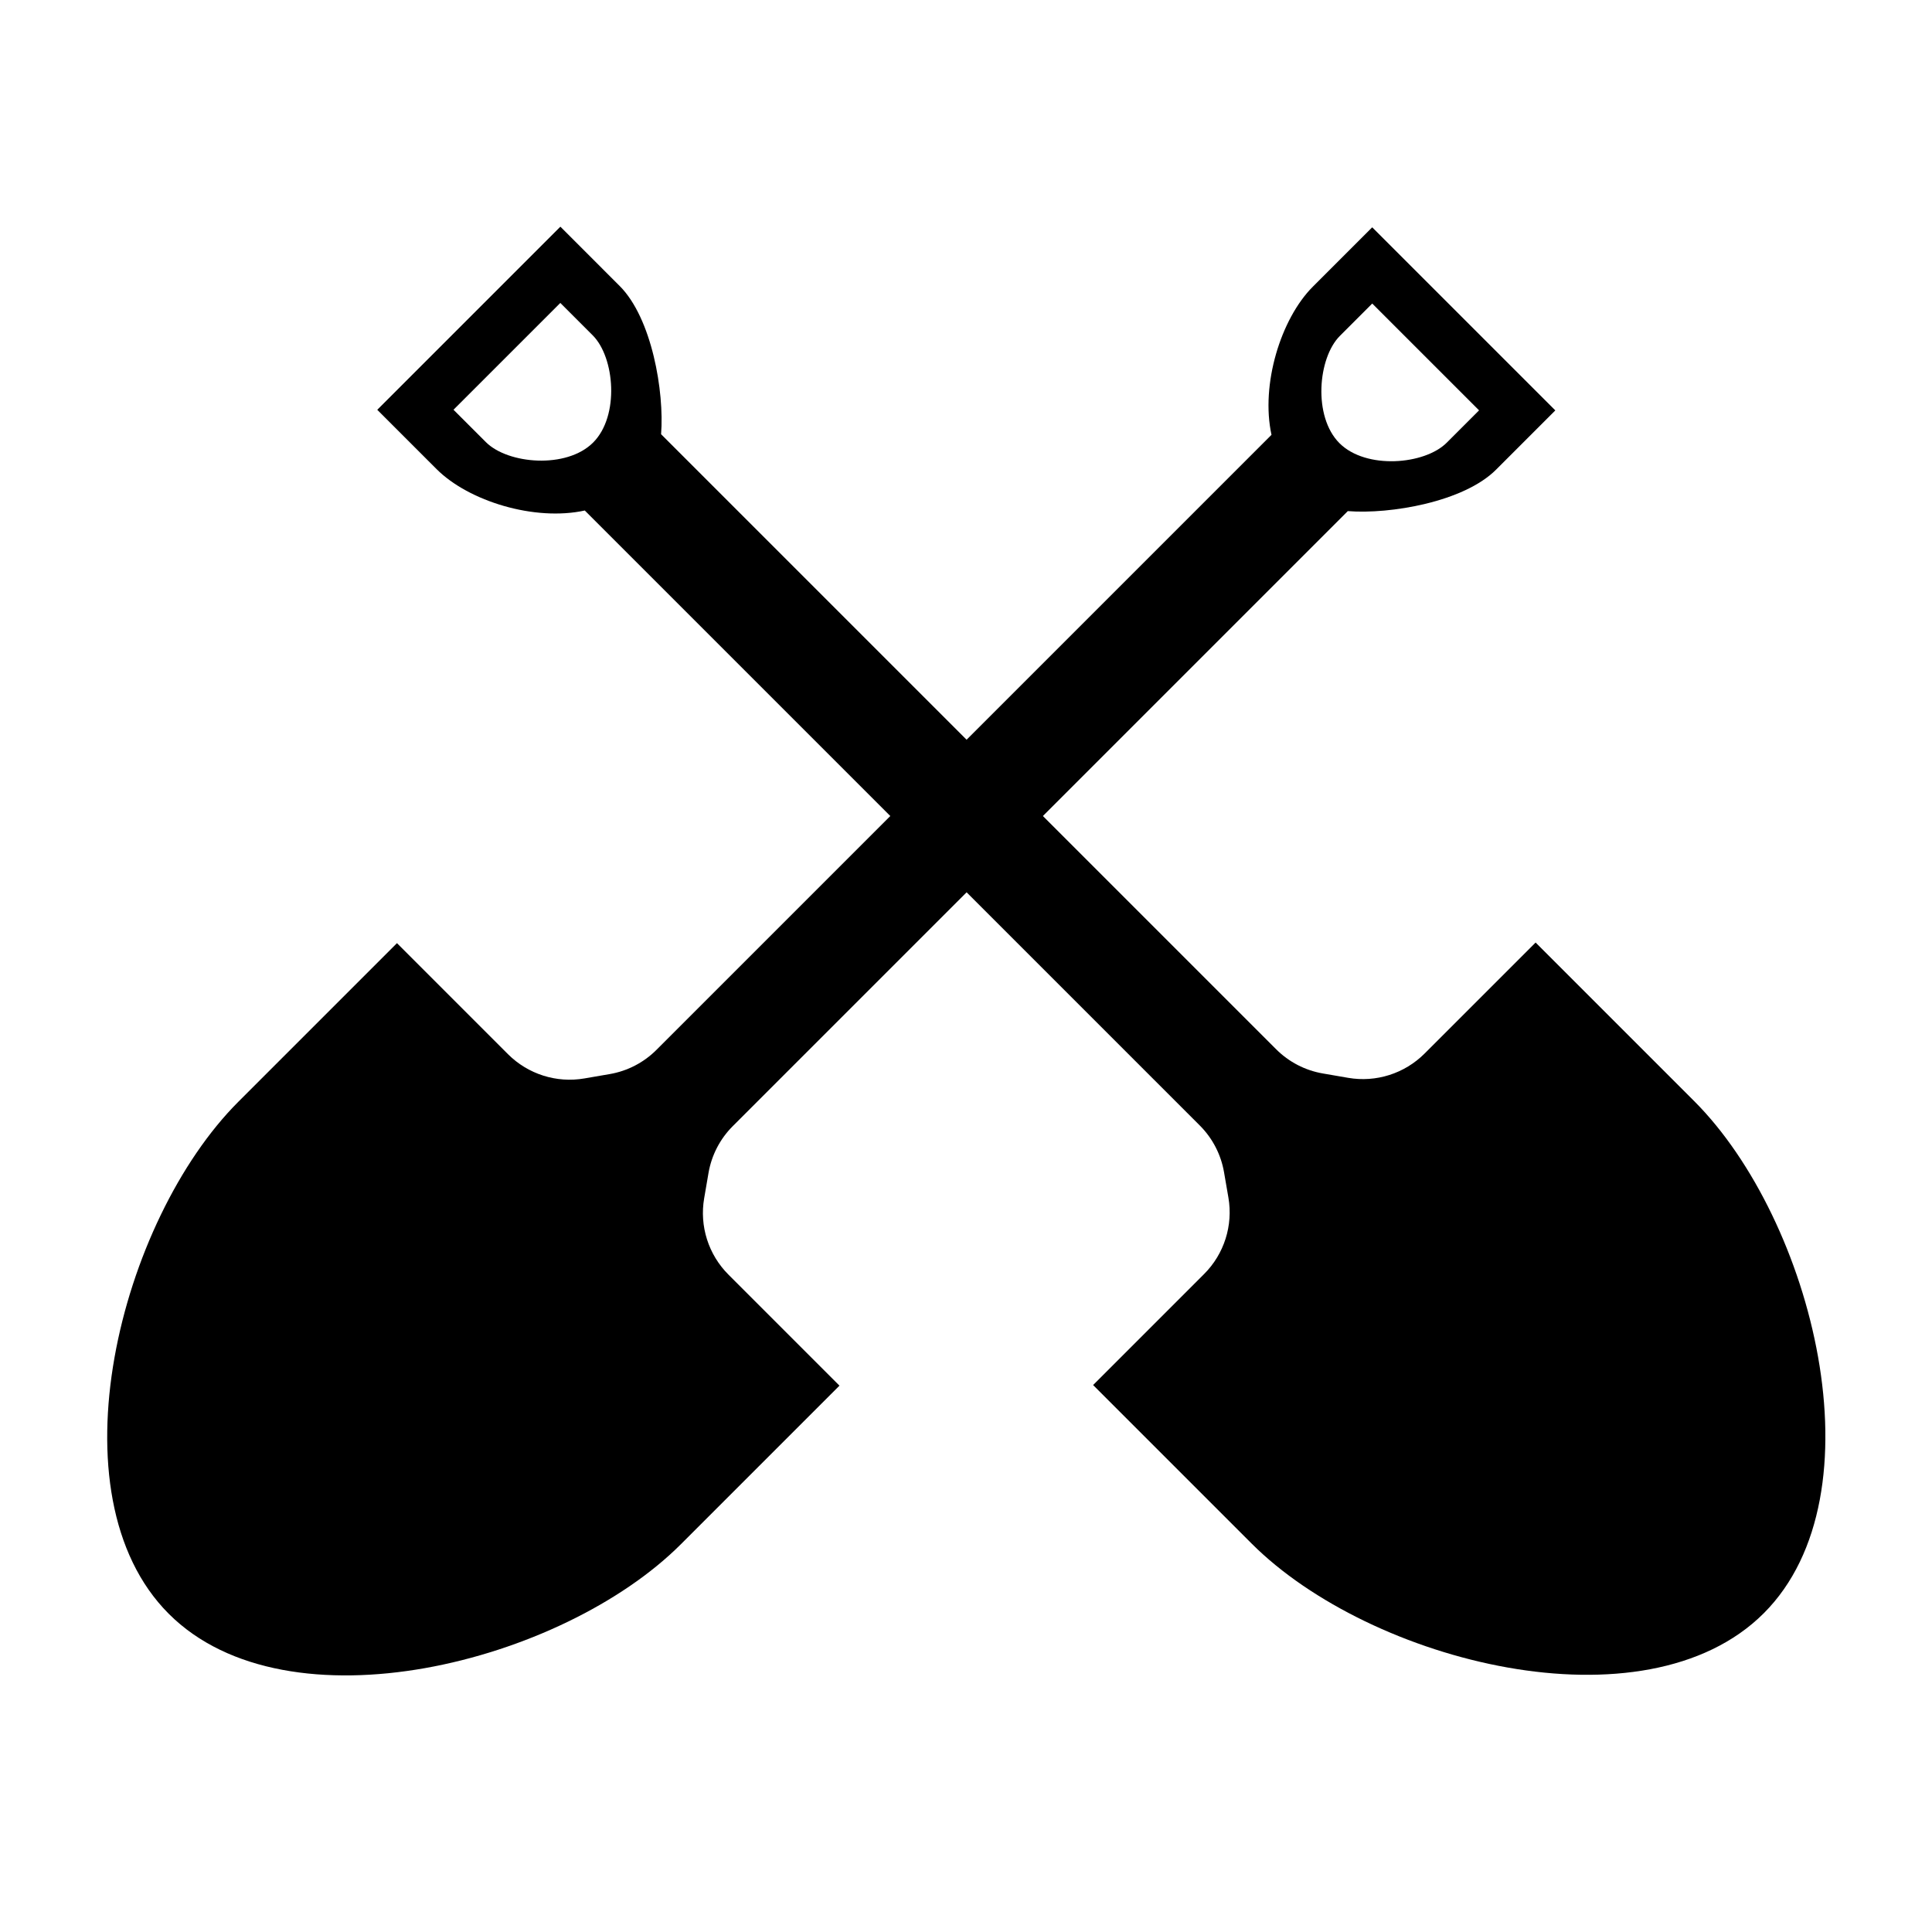 <svg xmlns="http://www.w3.org/2000/svg" xmlns:xlink="http://www.w3.org/1999/xlink" width="500" zoomAndPan="magnify" viewBox="0 0 375 375" height="500" preserveAspectRatio="xMidYMid meet" version="1.0"><defs><clipPath id="82a7f793da"><path d="M 20 44 L 302 44 L 302 326 L 20 326 Z M 20 44 " clip-rule="nonzero"/></clipPath><clipPath id="181c95e249"><path d="M 241.18 18.934 L 327.094 104.848 L 75.719 356.223 L -10.195 270.309 Z M 241.18 18.934 " clip-rule="nonzero"/></clipPath><clipPath id="55ed481510"><path d="M 241.18 18.934 L 327.094 104.848 L 75.719 356.223 L -10.195 270.309 Z M 241.18 18.934 " clip-rule="nonzero"/></clipPath><clipPath id="b358d92a57"><path d="M 241.18 18.934 L 327.094 104.848 L 75.719 356.223 L -10.195 270.309 Z M 241.18 18.934 " clip-rule="nonzero"/></clipPath><clipPath id="7416e892bf"><path d="M 73 44 L 355 44 L 355 326 L 73 326 Z M 73 44 " clip-rule="nonzero"/></clipPath><clipPath id="faed67fbae"><path d="M 48.039 104.703 L 133.953 18.793 L 385.332 270.168 L 299.418 356.082 Z M 48.039 104.703 " clip-rule="nonzero"/></clipPath><clipPath id="a736d2245b"><path d="M 48.039 104.703 L 133.953 18.793 L 385.332 270.168 L 299.418 356.082 Z M 48.039 104.703 " clip-rule="nonzero"/></clipPath><clipPath id="f39f88e49c"><path d="M 48.039 104.703 L 133.953 18.793 L 385.332 270.168 L 299.418 356.082 Z M 48.039 104.703 " clip-rule="nonzero"/></clipPath></defs><g clip-path="url(#82a7f793da)"><g clip-path="url(#181c95e249)"><g clip-path="url(#55ed481510)"><g clip-path="url(#b358d92a57)"><path fill="#000000" d="M 266.352 58.918 L 287.086 79.648 L 280.797 85.938 C 276.531 90.203 265.152 91.184 259.984 86.016 C 254.82 80.852 255.801 69.469 260.062 65.207 Z M 136.68 232.574 L 137.523 227.656 C 138.117 224.223 139.758 221.055 142.219 218.594 L 261.605 99.207 C 269.848 99.852 284.125 97.422 290.375 91.172 L 301.887 79.66 L 266.344 44.121 L 254.832 55.633 C 248.582 61.879 244.672 74.676 246.797 84.398 L 127.41 203.785 C 124.949 206.246 121.781 207.887 118.348 208.477 L 113.43 209.324 C 108.016 210.258 102.488 208.5 98.598 204.613 L 77.051 183.062 L 46.273 213.84 C 23.227 236.887 9.68 290.16 32.762 313.242 C 55.844 336.324 109.117 322.777 132.164 299.73 L 162.941 268.953 L 141.391 247.402 C 137.504 243.52 135.746 237.984 136.68 232.574 " fill-opacity="1" fill-rule="nonzero"/></g></g></g></g><g clip-path="url(#7416e892bf)"><g clip-path="url(#faed67fbae)"><g clip-path="url(#a736d2245b)"><g clip-path="url(#f39f88e49c)"><path fill="#000000" d="M 88.023 79.531 L 108.758 58.801 L 115.047 65.09 C 119.312 69.352 120.293 80.734 115.125 85.898 C 109.961 91.066 98.578 90.086 94.316 85.82 Z M 261.68 209.207 L 256.766 208.359 C 253.332 207.77 250.164 206.129 247.703 203.664 L 128.316 84.281 C 128.961 76.039 126.531 61.762 120.281 55.512 L 108.77 44 L 73.227 79.543 L 84.738 91.055 C 90.988 97.301 103.785 101.215 113.508 99.09 L 232.895 218.473 C 235.355 220.938 236.996 224.105 237.586 227.539 L 238.434 232.457 C 239.363 237.867 237.609 243.398 233.719 247.285 L 212.172 268.836 L 242.949 299.613 C 265.996 322.66 319.27 336.207 342.352 313.125 C 365.434 290.043 351.883 236.77 328.84 213.723 L 298.062 182.945 L 276.512 204.492 C 272.625 208.379 267.094 210.141 261.68 209.207 " fill-opacity="1" fill-rule="nonzero"/></g></g></g></g></svg>